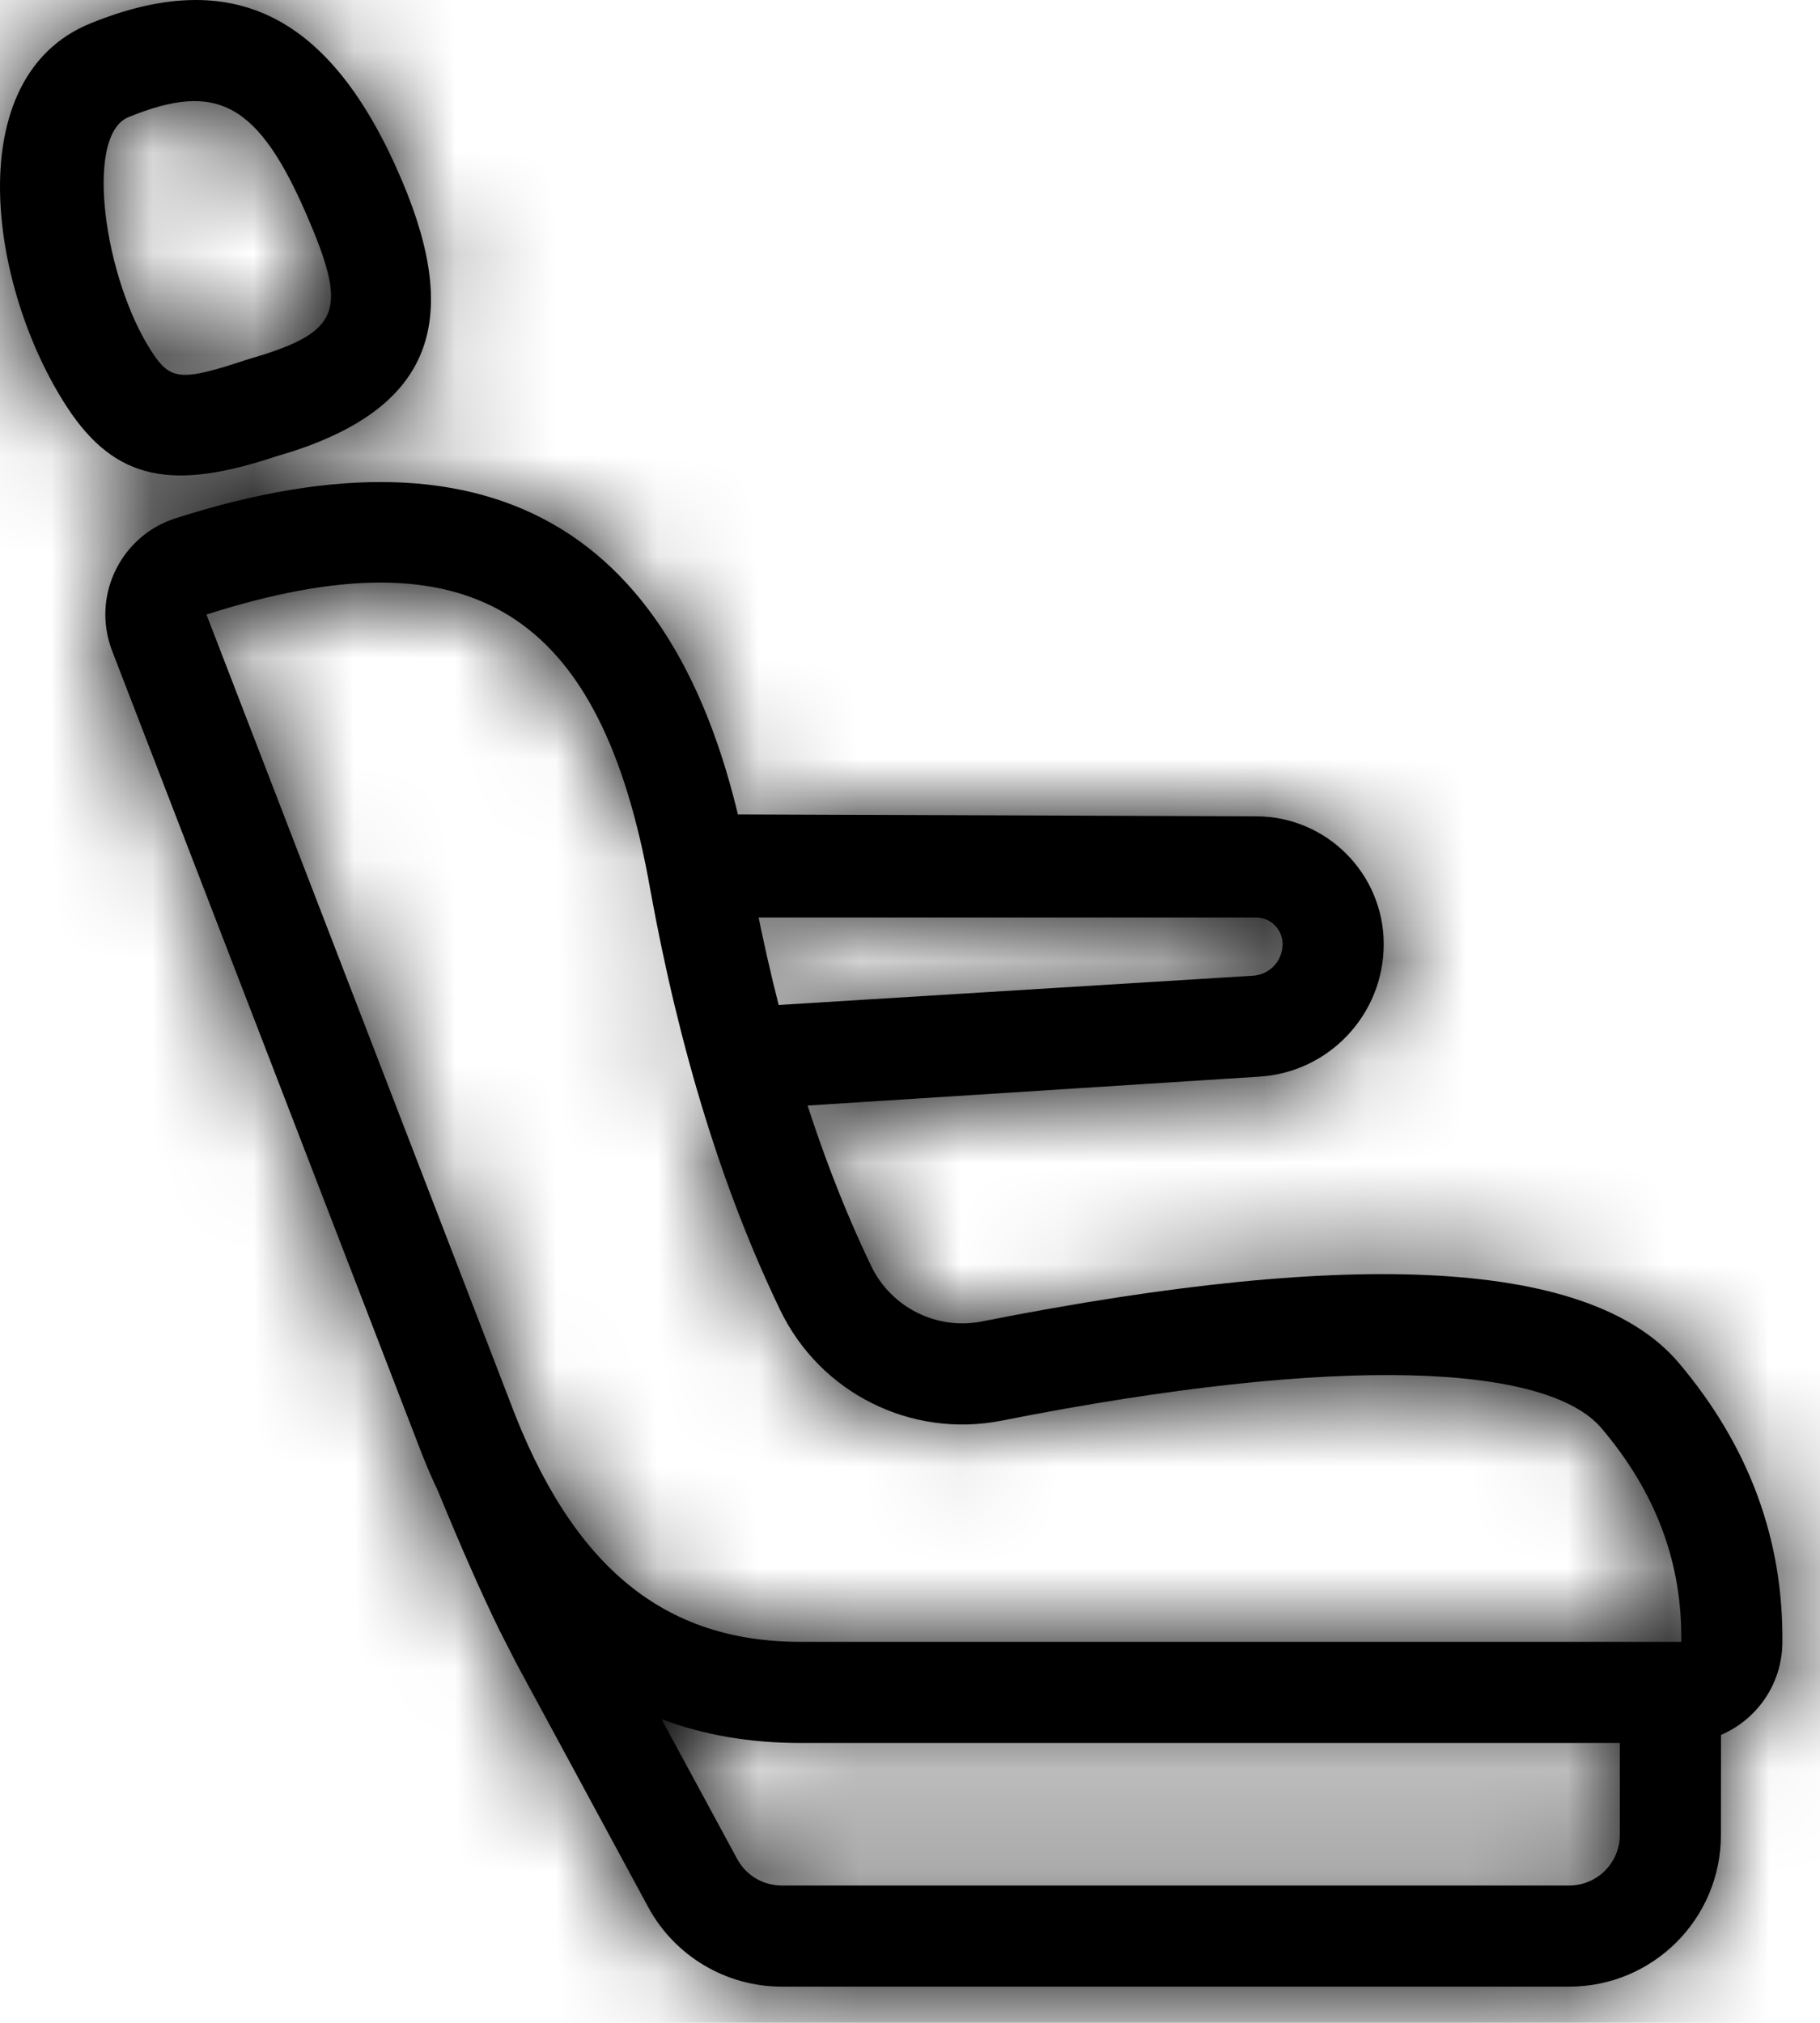 <?xml version="1.0" encoding="UTF-8"?>
<svg width="18px" height="20px" viewBox="0 0 18 20" version="1.1" xmlns="http://www.w3.org/2000/svg" xmlns:xlink="http://www.w3.org/1999/xlink">
    <title>mdpi/Bus Amenities / Seat / Without Window</title>
    <defs>
        <path d="M19.628,18.233 C19.637,17.452 19.381,16.761 18.84,16.122 C18.311,15.496 16.296,15.376 12.906,16.046 C12.011,16.223 11.11,15.773 10.715,14.95 C10.146,13.767 9.72,12.384 9.431,10.795 C8.945,8.034 7.656,7.24 5.042,8.076 L8.039,15.845 C8.657,17.502 9.575,18.233 10.916,18.233 L19.628,18.233 Z M9.392,10.049 L15.421,10.071 C16.119,10.071 16.685,10.637 16.685,11.335 C16.685,12.029 16.146,12.603 15.453,12.645 L10.107,12.987 L9.392,10.049 Z M15.421,11.071 L10.115,11.071 L10.332,11.959 L15.392,11.647 C15.557,11.637 15.685,11.5 15.685,11.335 C15.685,11.189 15.567,11.071 15.421,11.071 Z M10.416,10.622 C10.689,12.121 11.089,13.419 11.616,14.517 C11.814,14.928 12.265,15.154 12.712,15.065 C16.45,14.326 18.747,14.463 19.604,15.476 C20.298,16.297 20.639,17.22 20.628,18.244 C20.623,18.653 20.375,19.002 20.021,19.153 L20.02,20.142 C20.02,20.971 19.349,21.642 18.52,21.642 L10.731,21.642 C10.18,21.642 9.673,21.34 9.411,20.856 L8.108,18.448 L8.108,18.448 L7.942,18.123 C7.766,17.764 7.563,17.305 7.333,16.745 C7.278,16.629 7.226,16.509 7.176,16.384 L4.099,8.409 L4.099,8.409 L4.09,8.381 C3.921,7.855 4.211,7.292 4.737,7.124 C7.933,6.102 9.825,7.268 10.416,10.622 Z M9.542,18.997 L10.291,20.38 L10.291,20.38 C10.378,20.542 10.547,20.642 10.731,20.642 L18.52,20.642 C18.796,20.642 19.02,20.418 19.02,20.142 L19.02,19.233 L10.916,19.233 C10.418,19.233 9.96,19.155 9.542,18.997 Z M6.976,3.787 C7.566,5.179 7.262,6.012 5.903,6.46 L5.735,6.511 C4.72,6.85 4.145,6.763 3.663,6.025 C2.889,4.839 2.593,2.762 3.893,2.232 C5.297,1.66 6.275,2.134 6.976,3.787 Z M4.271,3.158 C3.828,3.338 4.031,4.758 4.501,5.478 C4.684,5.759 4.786,5.774 5.438,5.557 C6.314,5.304 6.433,5.113 6.11,4.309 L6.055,4.177 C5.558,3.005 5.142,2.803 4.271,3.158 Z" id="path-1"></path>
    </defs>
    <g id="Page-1" stroke="none" stroke-width="1" fill="none" fill-rule="evenodd">
        <g id="Bus-Amenities" transform="translate(-383, -776)">
            <g id="Bus-Amenities-/-Seat-/-Without-Window" transform="translate(380, 774)">
                <rect id="Rectangle" x="0" y="0" width="24" height="24"></rect>
                <mask id="mask-2" fill="white">
                    <use xlink:href="#path-1"></use>
                </mask>
                <use id="Shape" fill="#000000" fill-rule="nonzero" xlink:href="#path-1"></use>
                <g id="color-/-black" mask="url(#mask-2)">
                    <rect id="Rectangle" x="0" y="0" width="24" height="24"></rect>
                    <rect id="Rectangle" fill="#000000" fill-rule="evenodd" x="0" y="0" width="24" height="24"></rect>
                </g>
            </g>
        </g>
    </g>
</svg>